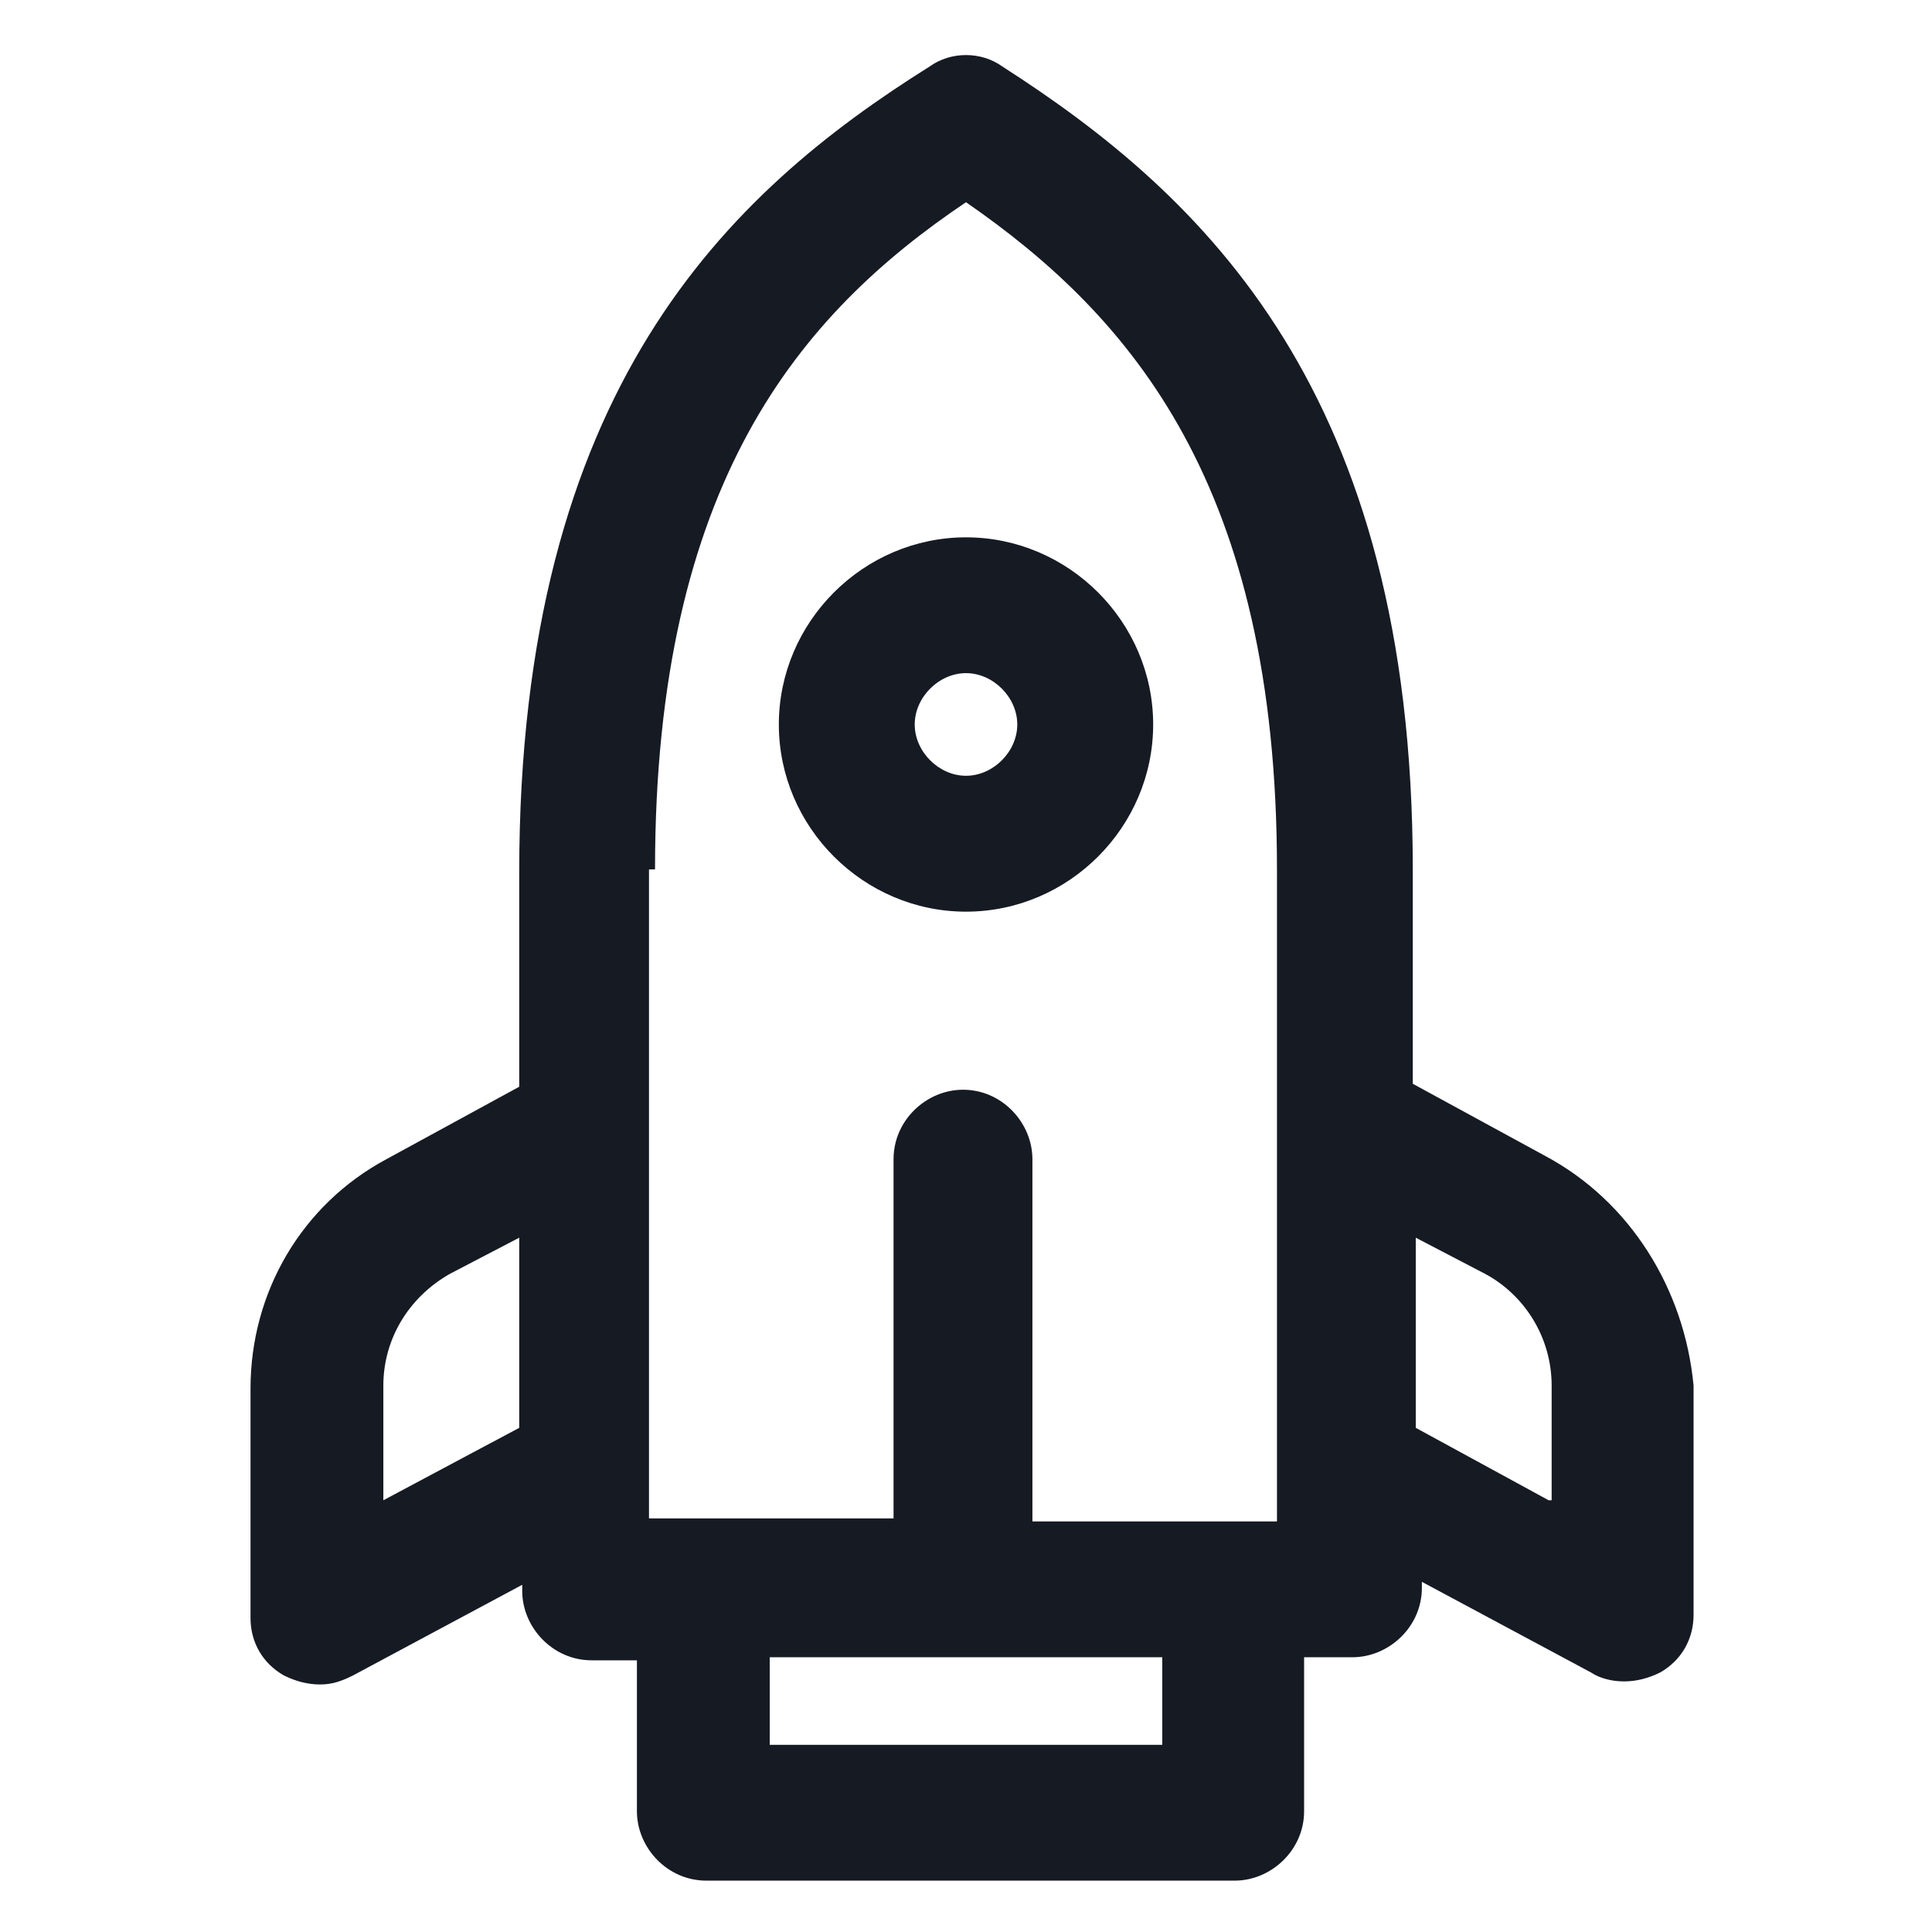 <svg width="24" height="24" viewBox="0 0 24 24" fill="none" xmlns="http://www.w3.org/2000/svg">
<path d="M19.2 14.362L17.55 13.463V10.8C17.55 4.875 14.963 2.437 12.45 0.825C12.188 0.637 11.812 0.637 11.55 0.825C9.037 2.4 6.45 4.837 6.45 10.838V13.5L4.8 14.4C3.75 14.963 3.112 16.05 3.112 17.25V20.1C3.112 20.4 3.262 20.662 3.525 20.812C3.675 20.887 3.825 20.925 3.975 20.925C4.125 20.925 4.237 20.887 4.387 20.812L6.487 19.687V19.762C6.487 20.212 6.862 20.625 7.35 20.625H7.912V22.5C7.912 22.95 8.287 23.362 8.775 23.362H15.338C15.787 23.362 16.2 22.987 16.2 22.5V20.587H16.8C17.25 20.587 17.663 20.212 17.663 19.725V19.65L19.762 20.775C19.875 20.85 20.025 20.887 20.175 20.887C20.325 20.887 20.475 20.85 20.625 20.775C20.887 20.625 21.038 20.362 21.038 20.062V17.212C20.925 16.012 20.25 14.925 19.2 14.362ZM8.137 10.8C8.137 6 9.937 3.9 12 2.512C14.062 3.937 15.863 6.037 15.863 10.8V18.9H12.825V14.4C12.825 13.95 12.45 13.537 11.963 13.537C11.512 13.537 11.1 13.912 11.1 14.4V18.862H8.062V10.8H8.137ZM4.762 18.637V17.212C4.762 16.65 5.062 16.125 5.587 15.825L6.45 15.375V17.737L4.762 18.637ZM14.438 21.675H9.562V20.587H14.438V21.675ZM19.238 18.637L17.587 17.737V15.375L18.45 15.825C18.938 16.087 19.275 16.613 19.275 17.212V18.637H19.238Z" fill="#161A23"/>
<path d="M12 11.325C13.275 11.325 14.325 10.275 14.325 9C14.325 7.725 13.275 6.675 12 6.675C10.725 6.675 9.675 7.725 9.675 9C9.675 10.275 10.725 11.325 12 11.325ZM12 8.362C12.338 8.362 12.637 8.662 12.637 9C12.637 9.337 12.338 9.637 12 9.637C11.662 9.637 11.363 9.337 11.363 9C11.363 8.662 11.662 8.362 12 8.362Z" fill="#161A23"/>
</svg>
